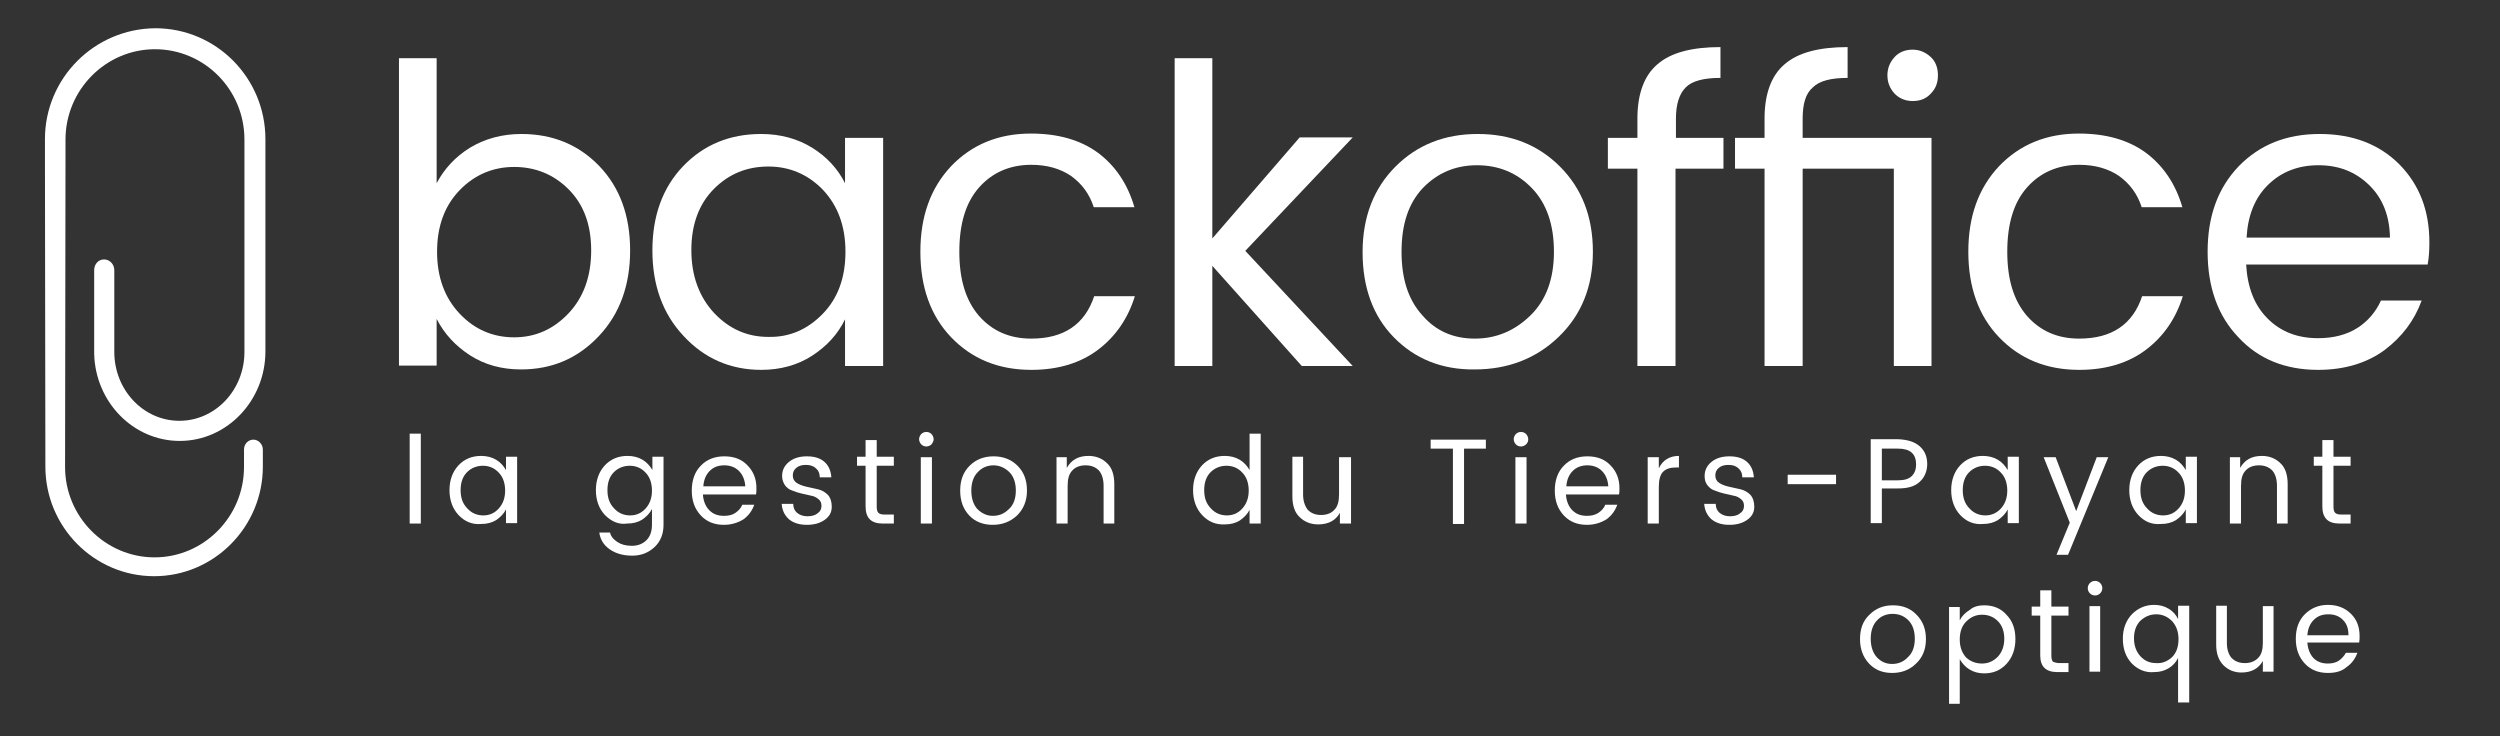<?xml version="1.0" encoding="utf-8"?>
<!-- Generator: Adobe Illustrator 22.1.0, SVG Export Plug-In . SVG Version: 6.00 Build 0)  -->
<svg version="1.1" id="Calque_1" xmlns="http://www.w3.org/2000/svg" xmlns:xlink="http://www.w3.org/1999/xlink" x="0px" y="0px"
	 viewBox="0 0 584 172" style="enable-background:new 0 0 584 172;" xml:space="preserve">
<rect x="0" y="0" width="584" height="172" fill="#333333" stroke="none"/>
<style type="text/css">
	.st0{fill:#FFFFFF;}
</style>
<g>
	<g>
		<path class="st0" d="M121.8,31.3c7.3,0,13.4,2.5,18.2,7.5c4.8,5,7.2,11.6,7.2,19.7c0,8.1-2.4,14.8-7.3,20
			c-4.9,5.2-10.9,7.8-18.2,7.8c-4.5,0-8.5-1.1-11.9-3.3c-3.4-2.2-6-5-7.8-8.5v10.9h-8.8V13.6h8.8v29.2c1.8-3.4,4.4-6.2,7.8-8.3
			C113.3,32.4,117.3,31.3,121.8,31.3z M120.1,78.8c5,0,9.2-1.9,12.7-5.6c3.5-3.7,5.3-8.6,5.3-14.7c0-6.1-1.8-10.8-5.3-14.3
			c-3.5-3.5-7.8-5.2-12.7-5.2s-9.2,1.8-12.7,5.4c-3.5,3.6-5.3,8.4-5.3,14.4c0,6,1.8,10.8,5.3,14.5C110.9,77,115.2,78.8,120.1,78.8z"
			/>
		<path class="st0" d="M159.7,78.5c-4.9-5.2-7.3-11.9-7.3-20c0-8.1,2.4-14.7,7.2-19.7c4.8-5,10.9-7.5,18.2-7.5
			c4.5,0,8.5,1.1,11.9,3.2c3.4,2.1,6,4.9,7.7,8.3V32.2h8.9v53.3h-8.9V74.6c-1.7,3.5-4.3,6.3-7.7,8.5c-3.4,2.2-7.4,3.3-11.9,3.3
			C170.6,86.4,164.5,83.7,159.7,78.5z M192.2,73.3c3.5-3.6,5.3-8.4,5.3-14.5c0-6-1.8-10.8-5.3-14.5c-3.5-3.6-7.8-5.4-12.7-5.4
			c-5,0-9.2,1.7-12.7,5.2c-3.5,3.5-5.3,8.3-5.3,14.3c0,6,1.8,10.9,5.3,14.7c3.6,3.8,7.8,5.6,12.7,5.6
			C184.4,78.8,188.6,77,192.2,73.3z"/>
		<path class="st0" d="M222.2,78.8c-4.8-5-7.2-11.7-7.2-20s2.4-14.9,7.2-20c4.8-5,11-7.6,18.6-7.6c6.4,0,11.6,1.5,15.7,4.5
			c4,3,6.9,7.2,8.5,12.7h-9.5c-1-3.1-2.8-5.5-5.3-7.3c-2.5-1.7-5.6-2.6-9.3-2.6c-5,0-9.1,1.8-12.2,5.3c-3.1,3.5-4.6,8.5-4.6,15
			s1.5,11.4,4.6,15c3.1,3.5,7.1,5.3,12.2,5.3c7.6,0,12.5-3.3,14.7-9.9h9.5c-1.6,5.2-4.5,9.4-8.6,12.5c-4.1,3.1-9.3,4.7-15.6,4.7
			C233.2,86.4,227,83.8,222.2,78.8z"/>
		<path class="st0" d="M283.2,85.5h-8.8V13.6h8.8v42.1l20.4-23.6H316l-25.1,26.5L316,85.5h-11.9l-20.9-23.4V85.5z"/>
		<path class="st0" d="M325.6,78.8c-4.9-5-7.3-11.7-7.3-19.9s2.6-14.9,7.7-20c5.1-5.1,11.5-7.6,19.2-7.6c7.7,0,14.1,2.5,19.2,7.6
			c5.1,5.1,7.7,11.7,7.7,19.9s-2.7,14.8-8,19.9c-5.3,5.1-11.9,7.6-19.6,7.6C336.8,86.4,330.5,83.8,325.6,78.8z M344.5,79.1
			c5,0,9.3-1.8,13-5.4c3.7-3.6,5.5-8.6,5.5-14.9s-1.7-11.3-5.2-14.9c-3.5-3.6-7.8-5.3-12.8-5.3c-5,0-9.2,1.8-12.6,5.3
			c-3.4,3.6-5,8.5-5,14.9c0,6.4,1.6,11.3,4.9,14.9C335.4,77.3,339.5,79.1,344.5,79.1z"/>
		<path class="st0" d="M402.6,32.2v7.2h-11.2v46.1h-8.9V39.4h-6.9v-7.2h6.9v-4.5c0-5.8,1.6-10.1,4.7-12.7c3.1-2.7,8-4,14.7-4v7.2
			c-3.9,0-6.6,0.7-8.1,2.2c-1.5,1.5-2.3,3.9-2.3,7.3v4.5H402.6z"/>
		<path class="st0" d="M421.1,27.7v4.5h30.1v53.3h-8.8V39.4h-21.3v46.1h-8.9V39.4h-6.9v-7.2h6.9v-4.5c0-5.8,1.6-10.1,4.7-12.7
			c3.1-2.7,8-4,14.7-4v7.2c-3.9,0-6.6,0.7-8.1,2.2C421.8,21.8,421.1,24.3,421.1,27.7z M451,21.9c-1.1,1.2-2.5,1.7-4.2,1.7
			c-1.7,0-3.1-0.6-4.2-1.7c-1.1-1.2-1.7-2.6-1.7-4.3c0-1.7,0.6-3.1,1.7-4.3s2.6-1.7,4.2-1.7s3,0.6,4.2,1.7s1.7,2.6,1.7,4.3
			C452.7,19.3,452.2,20.7,451,21.9z"/>
		<path class="st0" d="M467,78.8c-4.8-5-7.2-11.7-7.2-20s2.4-14.9,7.2-20c4.8-5,11-7.6,18.6-7.6c6.4,0,11.6,1.5,15.7,4.5
			c4,3,6.9,7.2,8.5,12.7h-9.5c-1-3.1-2.8-5.5-5.3-7.3c-2.5-1.7-5.6-2.6-9.3-2.6c-5,0-9.1,1.8-12.2,5.3c-3.1,3.5-4.6,8.5-4.6,15
			s1.5,11.4,4.6,15c3.1,3.5,7.1,5.3,12.2,5.3c7.6,0,12.5-3.3,14.7-9.9h9.5c-1.6,5.2-4.5,9.4-8.6,12.5c-4.1,3.1-9.3,4.7-15.6,4.7
			C478,86.4,471.8,83.8,467,78.8z"/>
		<path class="st0" d="M541.5,86.4c-7.6,0-13.9-2.5-18.6-7.6c-4.8-5-7.2-11.7-7.2-20c0-8.3,2.4-14.9,7.3-20c4.9-5,11.1-7.5,18.9-7.5
			c7.7,0,13.9,2.4,18.6,7.1c4.7,4.8,7,10.8,7,18.2c0,1.9-0.1,3.6-0.4,5.2h-42.4c0.3,5.3,1.9,9.5,5,12.6c3.1,3.1,7,4.6,11.8,4.6
			c3.6,0,6.7-0.8,9.2-2.4c2.5-1.6,4.3-3.8,5.5-6.4h9.5c-1.7,4.7-4.6,8.5-8.7,11.6C552.9,84.8,547.7,86.4,541.5,86.4z M553.4,43.2
			c-3.2-3.1-7.1-4.6-11.8-4.6c-4.7,0-8.6,1.5-11.7,4.5c-3.1,3-4.8,7.1-5.1,12.4h33.5C558.2,50.4,556.6,46.3,553.4,43.2z"/>
	</g>
	<g>
		<path class="st0" d="M95.7,122.3v-21h2.6v21H95.7z"/>
		<path class="st0" d="M107.1,120.3c-1.4-1.5-2.1-3.5-2.1-5.8s0.7-4.3,2.1-5.8c1.4-1.5,3.2-2.2,5.3-2.2c1.3,0,2.5,0.3,3.5,0.9
			c1,0.6,1.7,1.4,2.3,2.4v-3.1h2.6v15.5h-2.6v-3.2c-0.5,1-1.3,1.8-2.3,2.5c-1,0.6-2.1,0.9-3.5,0.9
			C110.3,122.6,108.5,121.8,107.1,120.3z M116.5,118.8c1-1.1,1.5-2.5,1.5-4.2s-0.5-3.2-1.5-4.2c-1-1.1-2.3-1.6-3.7-1.6
			c-1.4,0-2.7,0.5-3.7,1.5c-1,1-1.5,2.4-1.5,4.2s0.5,3.2,1.6,4.3c1,1.1,2.3,1.6,3.7,1.6C114.3,120.4,115.5,119.9,116.5,118.8z"/>
		<path class="st0" d="M141.3,120.3c-1.4-1.5-2.1-3.5-2.1-5.8s0.7-4.3,2.1-5.8c1.4-1.5,3.2-2.2,5.3-2.2c1.3,0,2.5,0.3,3.5,0.9
			c1,0.6,1.7,1.4,2.3,2.4v-3.1h2.6v15.9c0,2.1-0.7,3.9-2.1,5.2c-1.4,1.3-3.1,2-5.2,2c-2.1,0-3.9-0.5-5.3-1.5c-1.4-1-2.2-2.3-2.4-3.9
			h2.5c0.2,0.9,0.8,1.6,1.7,2.2c0.9,0.6,2,0.9,3.4,0.9c1.3,0,2.5-0.4,3.4-1.3c0.9-0.9,1.3-2.1,1.3-3.7v-3.6c-0.5,1-1.3,1.8-2.3,2.5
			c-1,0.6-2.1,0.9-3.5,0.9C144.5,122.6,142.8,121.8,141.3,120.3z M150.8,118.8c1-1.1,1.5-2.5,1.5-4.2s-0.5-3.2-1.5-4.2
			c-1-1.1-2.3-1.6-3.7-1.6c-1.4,0-2.7,0.5-3.7,1.5c-1,1-1.5,2.4-1.5,4.2s0.5,3.2,1.6,4.3c1,1.1,2.3,1.6,3.7,1.6
			C148.6,120.4,149.8,119.9,150.8,118.8z"/>
		<path class="st0" d="M169.1,122.6c-2.2,0-4-0.7-5.4-2.2c-1.4-1.5-2.1-3.4-2.1-5.8c0-2.4,0.7-4.4,2.1-5.8c1.4-1.5,3.3-2.2,5.5-2.2
			c2.3,0,4.1,0.7,5.4,2.1c1.4,1.4,2.1,3.2,2.1,5.3c0,0.5,0,1.1-0.1,1.5h-12.4c0.1,1.5,0.6,2.8,1.5,3.7c0.9,0.9,2,1.3,3.4,1.3
			c1.1,0,2-0.2,2.7-0.7c0.7-0.5,1.3-1.1,1.6-1.9h2.8c-0.5,1.4-1.3,2.5-2.5,3.4C172.4,122.1,170.9,122.6,169.1,122.6z M172.6,110
			c-0.9-0.9-2.1-1.3-3.4-1.3c-1.4,0-2.5,0.4-3.4,1.3c-0.9,0.9-1.4,2.1-1.5,3.6h9.8C174,112.1,173.5,110.9,172.6,110z"/>
		<path class="st0" d="M182.7,111.2c0-1.3,0.5-2.4,1.6-3.3c1.1-0.9,2.5-1.3,4.2-1.3c1.7,0,3.1,0.4,4.1,1.3c1,0.9,1.5,2.1,1.6,3.6
			h-2.7c0-0.9-0.3-1.6-0.9-2.1c-0.5-0.5-1.3-0.8-2.3-0.8c-1,0-1.7,0.2-2.3,0.7s-0.8,1.1-0.8,1.8c0,0.7,0.3,1.3,0.9,1.7
			s1.4,0.7,2.3,0.9s1.8,0.4,2.7,0.6c0.9,0.2,1.7,0.7,2.3,1.3c0.6,0.7,0.9,1.6,0.9,2.8c0,1.2-0.5,2.2-1.6,3c-1.1,0.8-2.5,1.2-4.2,1.2
			s-3.1-0.4-4.2-1.3c-1-0.9-1.6-2.1-1.7-3.6h2.7c0,0.9,0.3,1.6,0.9,2.1c0.6,0.5,1.4,0.8,2.4,0.8c1,0,1.8-0.2,2.4-0.7
			c0.6-0.4,0.9-1,0.9-1.7s-0.2-1.2-0.7-1.6c-0.5-0.4-1-0.7-1.7-0.8c-0.7-0.2-1.4-0.3-2.2-0.5c-0.8-0.2-1.5-0.4-2.2-0.7
			c-0.7-0.2-1.2-0.6-1.7-1.2C183,112.8,182.7,112.1,182.7,111.2z"/>
		<path class="st0" d="M206.7,120.2h2.1v2.1h-2.6c-2.7,0-4-1.3-4-4v-9.5h-2v-2.1h2v-3.9h2.6v3.9h4v2.1h-4v9.5c0,0.7,0.1,1.2,0.4,1.5
			C205.5,120.1,206,120.2,206.7,120.2z"/>
		<path class="st0" d="M217.6,103.8c-0.3,0.3-0.8,0.5-1.2,0.5c-0.5,0-0.9-0.2-1.2-0.5c-0.3-0.3-0.5-0.8-0.5-1.2s0.2-0.9,0.5-1.2
			c0.3-0.3,0.7-0.5,1.2-0.5c0.5,0,0.9,0.2,1.2,0.5c0.3,0.3,0.5,0.8,0.5,1.2S217.9,103.4,217.6,103.8z M215.1,122.3v-15.5h2.6v15.5
			H215.1z"/>
		<path class="st0" d="M226.4,120.4c-1.4-1.5-2.1-3.4-2.1-5.8s0.7-4.3,2.2-5.8c1.5-1.5,3.4-2.2,5.6-2.2c2.2,0,4.1,0.7,5.6,2.2
			c1.5,1.5,2.2,3.4,2.2,5.8c0,2.4-0.8,4.3-2.3,5.8c-1.6,1.5-3.5,2.2-5.7,2.2S227.8,121.9,226.4,120.4z M231.9,120.5
			c1.5,0,2.7-0.5,3.8-1.6c1.1-1,1.6-2.5,1.6-4.3c0-1.8-0.5-3.3-1.5-4.3c-1-1-2.3-1.6-3.7-1.6s-2.7,0.5-3.7,1.6c-1,1-1.5,2.5-1.5,4.3
			s0.5,3.3,1.4,4.3C229.3,119.9,230.5,120.5,231.9,120.5z"/>
		<path class="st0" d="M249.2,106.8v2.5c1.1-1.9,2.7-2.8,5.1-2.8c1.7,0,3.2,0.6,4.3,1.7c1.2,1.1,1.7,2.8,1.7,4.9v9.2h-2.5v-8.8
			c0-1.6-0.4-2.8-1.1-3.6c-0.8-0.8-1.8-1.2-3.1-1.2c-1.3,0-2.4,0.4-3.1,1.2c-0.8,0.8-1.1,2-1.1,3.6v8.8h-2.6v-15.5H249.2z"/>
		<path class="st0" d="M280.8,120.3c-1.4-1.5-2.1-3.5-2.1-5.8s0.7-4.3,2.1-5.8c1.4-1.5,3.2-2.2,5.3-2.2c1.3,0,2.5,0.3,3.5,0.9
			c1,0.6,1.7,1.4,2.3,2.4v-8.5h2.6v21h-2.6v-3.2c-0.5,1-1.3,1.8-2.3,2.5c-1,0.6-2.1,0.9-3.5,0.9
			C283.9,122.6,282.2,121.8,280.8,120.3z M290.2,118.8c1-1.1,1.5-2.5,1.5-4.2s-0.5-3.2-1.5-4.2c-1-1.1-2.3-1.6-3.7-1.6
			c-1.4,0-2.7,0.5-3.7,1.5c-1,1-1.5,2.4-1.5,4.2s0.5,3.2,1.6,4.3c1,1.1,2.3,1.6,3.7,1.6C288,120.4,289.2,119.9,290.2,118.8z"/>
		<path class="st0" d="M313,106.8h2.6v15.5H313v-2.5c-1,1.8-2.7,2.7-5.1,2.7c-1.7,0-3.2-0.6-4.3-1.7c-1.2-1.1-1.7-2.8-1.7-4.9v-9.2
			h2.5v8.8c0,1.5,0.4,2.7,1.1,3.6c0.8,0.8,1.8,1.2,3.1,1.2c1.3,0,2.4-0.4,3.1-1.2c0.8-0.8,1.1-2,1.1-3.6V106.8z"/>
		<path class="st0" d="M334.2,104.8v-2.1h12.9v2.1H342v17.6h-2.6v-17.6H334.2z"/>
		<path class="st0" d="M356.5,103.8c-0.3,0.3-0.8,0.5-1.2,0.5c-0.5,0-0.9-0.2-1.2-0.5c-0.3-0.3-0.5-0.8-0.5-1.2s0.2-0.9,0.5-1.2
			c0.3-0.3,0.7-0.5,1.2-0.5s0.9,0.2,1.2,0.5c0.3,0.3,0.5,0.8,0.5,1.2S356.9,103.4,356.5,103.8z M354,122.3v-15.5h2.6v15.5H354z"/>
		<path class="st0" d="M370.7,122.6c-2.2,0-4-0.7-5.4-2.2s-2.1-3.4-2.1-5.8c0-2.4,0.7-4.4,2.1-5.8c1.4-1.5,3.3-2.2,5.5-2.2
			c2.3,0,4.1,0.7,5.4,2.1c1.4,1.4,2.1,3.2,2.1,5.3c0,0.5,0,1.1-0.1,1.5h-12.4c0.1,1.5,0.6,2.8,1.5,3.7c0.9,0.9,2,1.3,3.4,1.3
			c1.1,0,1.9-0.2,2.7-0.7c0.7-0.5,1.3-1.1,1.6-1.9h2.8c-0.5,1.4-1.3,2.5-2.5,3.4C374,122.1,372.5,122.6,370.7,122.6z M374.2,110
			c-0.9-0.9-2.1-1.3-3.4-1.3s-2.5,0.4-3.4,1.3c-0.9,0.9-1.4,2.1-1.5,3.6h9.8C375.6,112.1,375.1,110.9,374.2,110z"/>
		<path class="st0" d="M387.5,106.8v2.6c0.9-1.9,2.5-2.9,4.7-2.9v2.7h-0.7c-1.3,0-2.3,0.3-3,1c-0.7,0.7-1,1.9-1,3.6v8.5h-2.6v-15.5
			H387.5z"/>
		<path class="st0" d="M398.2,111.2c0-1.3,0.5-2.4,1.6-3.3c1.1-0.9,2.5-1.3,4.2-1.3s3.1,0.4,4.1,1.3c1,0.9,1.5,2.1,1.6,3.6H407
			c0-0.9-0.3-1.6-0.9-2.1c-0.5-0.5-1.3-0.8-2.3-0.8c-1,0-1.7,0.2-2.3,0.7c-0.6,0.5-0.8,1.1-0.8,1.8c0,0.7,0.3,1.3,0.9,1.7
			c0.6,0.4,1.4,0.7,2.3,0.9c0.9,0.2,1.8,0.4,2.7,0.6c0.9,0.2,1.7,0.7,2.3,1.3c0.6,0.7,0.9,1.6,0.9,2.8c0,1.2-0.5,2.2-1.6,3
			c-1.1,0.8-2.5,1.2-4.2,1.2s-3.1-0.4-4.2-1.3c-1-0.9-1.6-2.1-1.7-3.6h2.7c0,0.9,0.3,1.6,0.9,2.1c0.6,0.5,1.4,0.8,2.4,0.8
			c1,0,1.8-0.2,2.4-0.7c0.6-0.4,0.9-1,0.9-1.7s-0.2-1.2-0.7-1.6c-0.5-0.4-1-0.7-1.7-0.8c-0.7-0.2-1.4-0.3-2.2-0.5
			c-0.8-0.2-1.5-0.4-2.2-0.7c-0.7-0.2-1.2-0.6-1.7-1.2C398.4,112.8,398.2,112.1,398.2,111.2z"/>
		<path class="st0" d="M417.6,113.1v-2.2h11.3v2.2H417.6z"/>
		<path class="st0" d="M448.5,104.3c1.2,1.1,1.7,2.5,1.7,4.1s-0.6,3.1-1.7,4.1c-1.1,1.1-2.8,1.6-5.1,1.6h-3.8v8.1H437v-19.6h6.4
			C445.6,102.7,447.3,103.2,448.5,104.3z M439.6,112.2h3.8c1.4,0,2.5-0.3,3.2-1c0.7-0.7,1-1.6,1-2.7c0-2.5-1.4-3.7-4.2-3.7h-3.8
			V112.2z"/>
		<path class="st0" d="M457.9,120.3c-1.4-1.5-2.1-3.5-2.1-5.8s0.7-4.3,2.1-5.8c1.4-1.5,3.2-2.2,5.3-2.2c1.3,0,2.5,0.3,3.5,0.9
			c1,0.6,1.7,1.4,2.3,2.4v-3.1h2.6v15.5h-2.6v-3.2c-0.5,1-1.3,1.8-2.3,2.5c-1,0.6-2.1,0.9-3.5,0.9
			C461.1,122.6,459.3,121.8,457.9,120.3z M467.4,118.8c1-1.1,1.5-2.5,1.5-4.2s-0.5-3.2-1.5-4.2c-1-1.1-2.3-1.6-3.7-1.6
			c-1.4,0-2.7,0.5-3.7,1.5c-1,1-1.5,2.4-1.5,4.2s0.5,3.2,1.6,4.3c1,1.1,2.3,1.6,3.7,1.6C465.1,120.4,466.4,119.9,467.4,118.8z"/>
		<path class="st0" d="M483.5,122.1l-6.1-15.3h2.8l4.8,12.6l4.8-12.6h2.7l-9.4,22.8h-2.7L483.5,122.1z"/>
		<path class="st0" d="M499.5,120.3c-1.4-1.5-2.1-3.5-2.1-5.8s0.7-4.3,2.1-5.8c1.4-1.5,3.2-2.2,5.3-2.2c1.3,0,2.5,0.3,3.5,0.9
			c1,0.6,1.7,1.4,2.3,2.4v-3.1h2.6v15.5h-2.6v-3.2c-0.5,1-1.3,1.8-2.3,2.5c-1,0.6-2.1,0.9-3.5,0.9
			C502.6,122.6,500.9,121.8,499.5,120.3z M508.9,118.8c1-1.1,1.5-2.5,1.5-4.2s-0.5-3.2-1.5-4.2c-1-1.1-2.3-1.6-3.7-1.6
			c-1.4,0-2.7,0.5-3.7,1.5c-1,1-1.5,2.4-1.5,4.2s0.5,3.2,1.6,4.3c1,1.1,2.3,1.6,3.7,1.6C506.7,120.4,507.9,119.9,508.9,118.8z"/>
		<path class="st0" d="M523.3,106.8v2.5c1.1-1.9,2.7-2.8,5.1-2.8c1.7,0,3.2,0.6,4.3,1.7c1.2,1.1,1.7,2.8,1.7,4.9v9.2h-2.5v-8.8
			c0-1.6-0.4-2.8-1.1-3.6c-0.8-0.8-1.8-1.2-3.1-1.2c-1.3,0-2.4,0.4-3.1,1.2c-0.8,0.8-1.1,2-1.1,3.6v8.8h-2.6v-15.5H523.3z"/>
		<path class="st0" d="M547,120.2h2.1v2.1h-2.6c-2.7,0-4-1.3-4-4v-9.5h-2v-2.1h2v-3.9h2.6v3.9h4v2.1h-4v9.5c0,0.7,0.1,1.2,0.4,1.5
			C545.8,120.1,546.3,120.2,547,120.2z"/>
	</g>
	<path class="st0" d="M22,82.7C22.3,93.9,31.1,103,42,103c11,0,20-9.4,20-20.9V32.5h0c0-14.3-11.5-25.9-25.7-25.9
		C22,6.7,10.5,18.3,10.5,32.5l0,4.1c0,0,0,0.1,0,0.1l0.1,72.3c0,14.1,11.4,25.6,25.4,25.6c14,0,25.4-11.5,25.4-25.6V105
		c0-1.2-1-2.3-2.2-2.3c-1.2,0-2.2,1-2.2,2.3v4.1c0,11.6-9.4,21.1-20.9,21.1c-11.5,0-20.9-9.5-20.9-21.1l0.1-72.3c0,0,0-0.1,0-0.1
		l0-4.1c0-11.6,9.4-21.1,20.9-21.1c11.5,0,20.9,9.4,20.9,21.1l0,0l0,49.6h0c0,8.9-6.8,16.1-15.2,16.1c-8.4,0-15.2-7.2-15.2-16.1h0
		V67.6v-0.7v-3.8c0-1.4-1.1-2.5-2.4-2.5S22,61.7,22,63.1v3.8v0.7v14.5h0c0,0,0,0,0,0L22,82.7L22,82.7z"/>
	<g>
		<path class="st0" d="M436.6,155c-1.4-1.5-2.1-3.4-2.1-5.7c0-2.4,0.7-4.3,2.2-5.7c1.5-1.5,3.3-2.2,5.5-2.2c2.2,0,4.1,0.7,5.5,2.2
			c1.5,1.5,2.2,3.4,2.2,5.7c0,2.4-0.8,4.3-2.3,5.7c-1.5,1.5-3.4,2.2-5.6,2.2S438,156.5,436.6,155z M442,155.1c1.4,0,2.7-0.5,3.7-1.6
			c1.1-1,1.6-2.5,1.6-4.3s-0.5-3.3-1.5-4.3c-1-1-2.2-1.5-3.7-1.5c-1.4,0-2.7,0.5-3.6,1.5c-1,1-1.5,2.5-1.5,4.3
			c0,1.8,0.5,3.3,1.4,4.3C439.4,154.6,440.6,155.1,442,155.1z"/>
		<path class="st0" d="M463.5,141.4c2.1,0,3.9,0.7,5.2,2.2c1.4,1.4,2.1,3.3,2.1,5.7c0,2.3-0.7,4.3-2.1,5.8c-1.4,1.5-3.1,2.2-5.2,2.2
			c-1.3,0-2.4-0.3-3.4-0.9c-1-0.6-1.7-1.4-2.3-2.4v10.4h-2.5v-22.6h2.5v3.1c0.5-1,1.3-1.8,2.3-2.4
			C461,141.7,462.2,141.4,463.5,141.4z M463,155c1.4,0,2.6-0.5,3.7-1.6c1-1.1,1.5-2.5,1.5-4.2c0-1.7-0.5-3.1-1.5-4.1
			c-1-1-2.2-1.5-3.7-1.5c-1.4,0-2.6,0.5-3.7,1.6c-1,1-1.5,2.4-1.5,4.2c0,1.7,0.5,3.1,1.5,4.2C460.3,154.5,461.5,155,463,155z"/>
		<path class="st0" d="M481.1,154.9h2.1v2.1h-2.6c-2.7,0-4-1.3-4-3.9v-9.3h-2v-2.1h2v-3.8h2.6v3.8h4v2.1h-4v9.3
			c0,0.7,0.1,1.2,0.4,1.5C479.9,154.7,480.4,154.9,481.1,154.9z"/>
		<path class="st0" d="M490.6,138.6c-0.3,0.3-0.7,0.5-1.2,0.5c-0.5,0-0.9-0.2-1.2-0.5s-0.5-0.7-0.5-1.2c0-0.5,0.2-0.9,0.5-1.2
			c0.3-0.3,0.7-0.5,1.2-0.5s0.9,0.2,1.2,0.5c0.3,0.3,0.5,0.7,0.5,1.2C491.1,137.9,490.9,138.3,490.6,138.6z M488.1,156.9v-15.3h2.5
			v15.3H488.1z"/>
		<path class="st0" d="M498,155c-1.4-1.5-2.1-3.4-2.1-5.8c0-2.3,0.7-4.2,2.1-5.7c1.4-1.4,3.1-2.2,5.2-2.2c1.3,0,2.4,0.3,3.4,0.9
			c1,0.6,1.7,1.4,2.2,2.4v-3.1h2.6v22.6h-2.6v-10.4c-0.5,1-1.2,1.8-2.2,2.4c-1,0.6-2.1,0.9-3.4,0.9C501.2,157.2,499.4,156.4,498,155
			z M507.4,153.5c1-1,1.5-2.4,1.5-4.2c0-1.7-0.5-3.1-1.5-4.2c-1-1-2.2-1.6-3.7-1.6c-1.4,0-2.6,0.5-3.7,1.5c-1,1-1.5,2.4-1.5,4.1
			c0,1.7,0.5,3.1,1.5,4.2c1,1.1,2.2,1.6,3.7,1.6C505.1,155,506.3,154.5,507.4,153.5z"/>
		<path class="st0" d="M528.6,141.6h2.5v15.3h-2.5v-2.5c-1,1.8-2.7,2.7-5,2.7c-1.7,0-3.1-0.6-4.2-1.7c-1.1-1.1-1.7-2.7-1.7-4.8v-9.1
			h2.5v8.7c0,1.5,0.4,2.7,1.1,3.5c0.8,0.8,1.8,1.2,3.1,1.2c1.3,0,2.3-0.4,3.1-1.2c0.8-0.8,1.1-2,1.1-3.5V141.6z"/>
		<path class="st0" d="M543.8,157.2c-2.2,0-4-0.7-5.4-2.2c-1.4-1.5-2.1-3.4-2.1-5.8s0.7-4.3,2.1-5.7c1.4-1.4,3.2-2.2,5.4-2.2
			c2.2,0,4,0.7,5.4,2.1c1.4,1.4,2,3.1,2,5.2c0,0.5,0,1-0.1,1.5H539c0.1,1.5,0.6,2.7,1.4,3.6c0.9,0.9,2,1.3,3.4,1.3
			c1,0,1.9-0.2,2.6-0.7c0.7-0.5,1.2-1.1,1.6-1.8h2.7c-0.5,1.3-1.3,2.5-2.5,3.3C547.1,156.8,545.6,157.2,543.8,157.2z M547.3,144.8
			c-0.9-0.9-2-1.3-3.4-1.3s-2.5,0.4-3.4,1.3c-0.9,0.9-1.4,2.1-1.5,3.6h9.6C548.6,146.8,548.2,145.7,547.3,144.8z"/>
	</g>
</g>
</svg>
